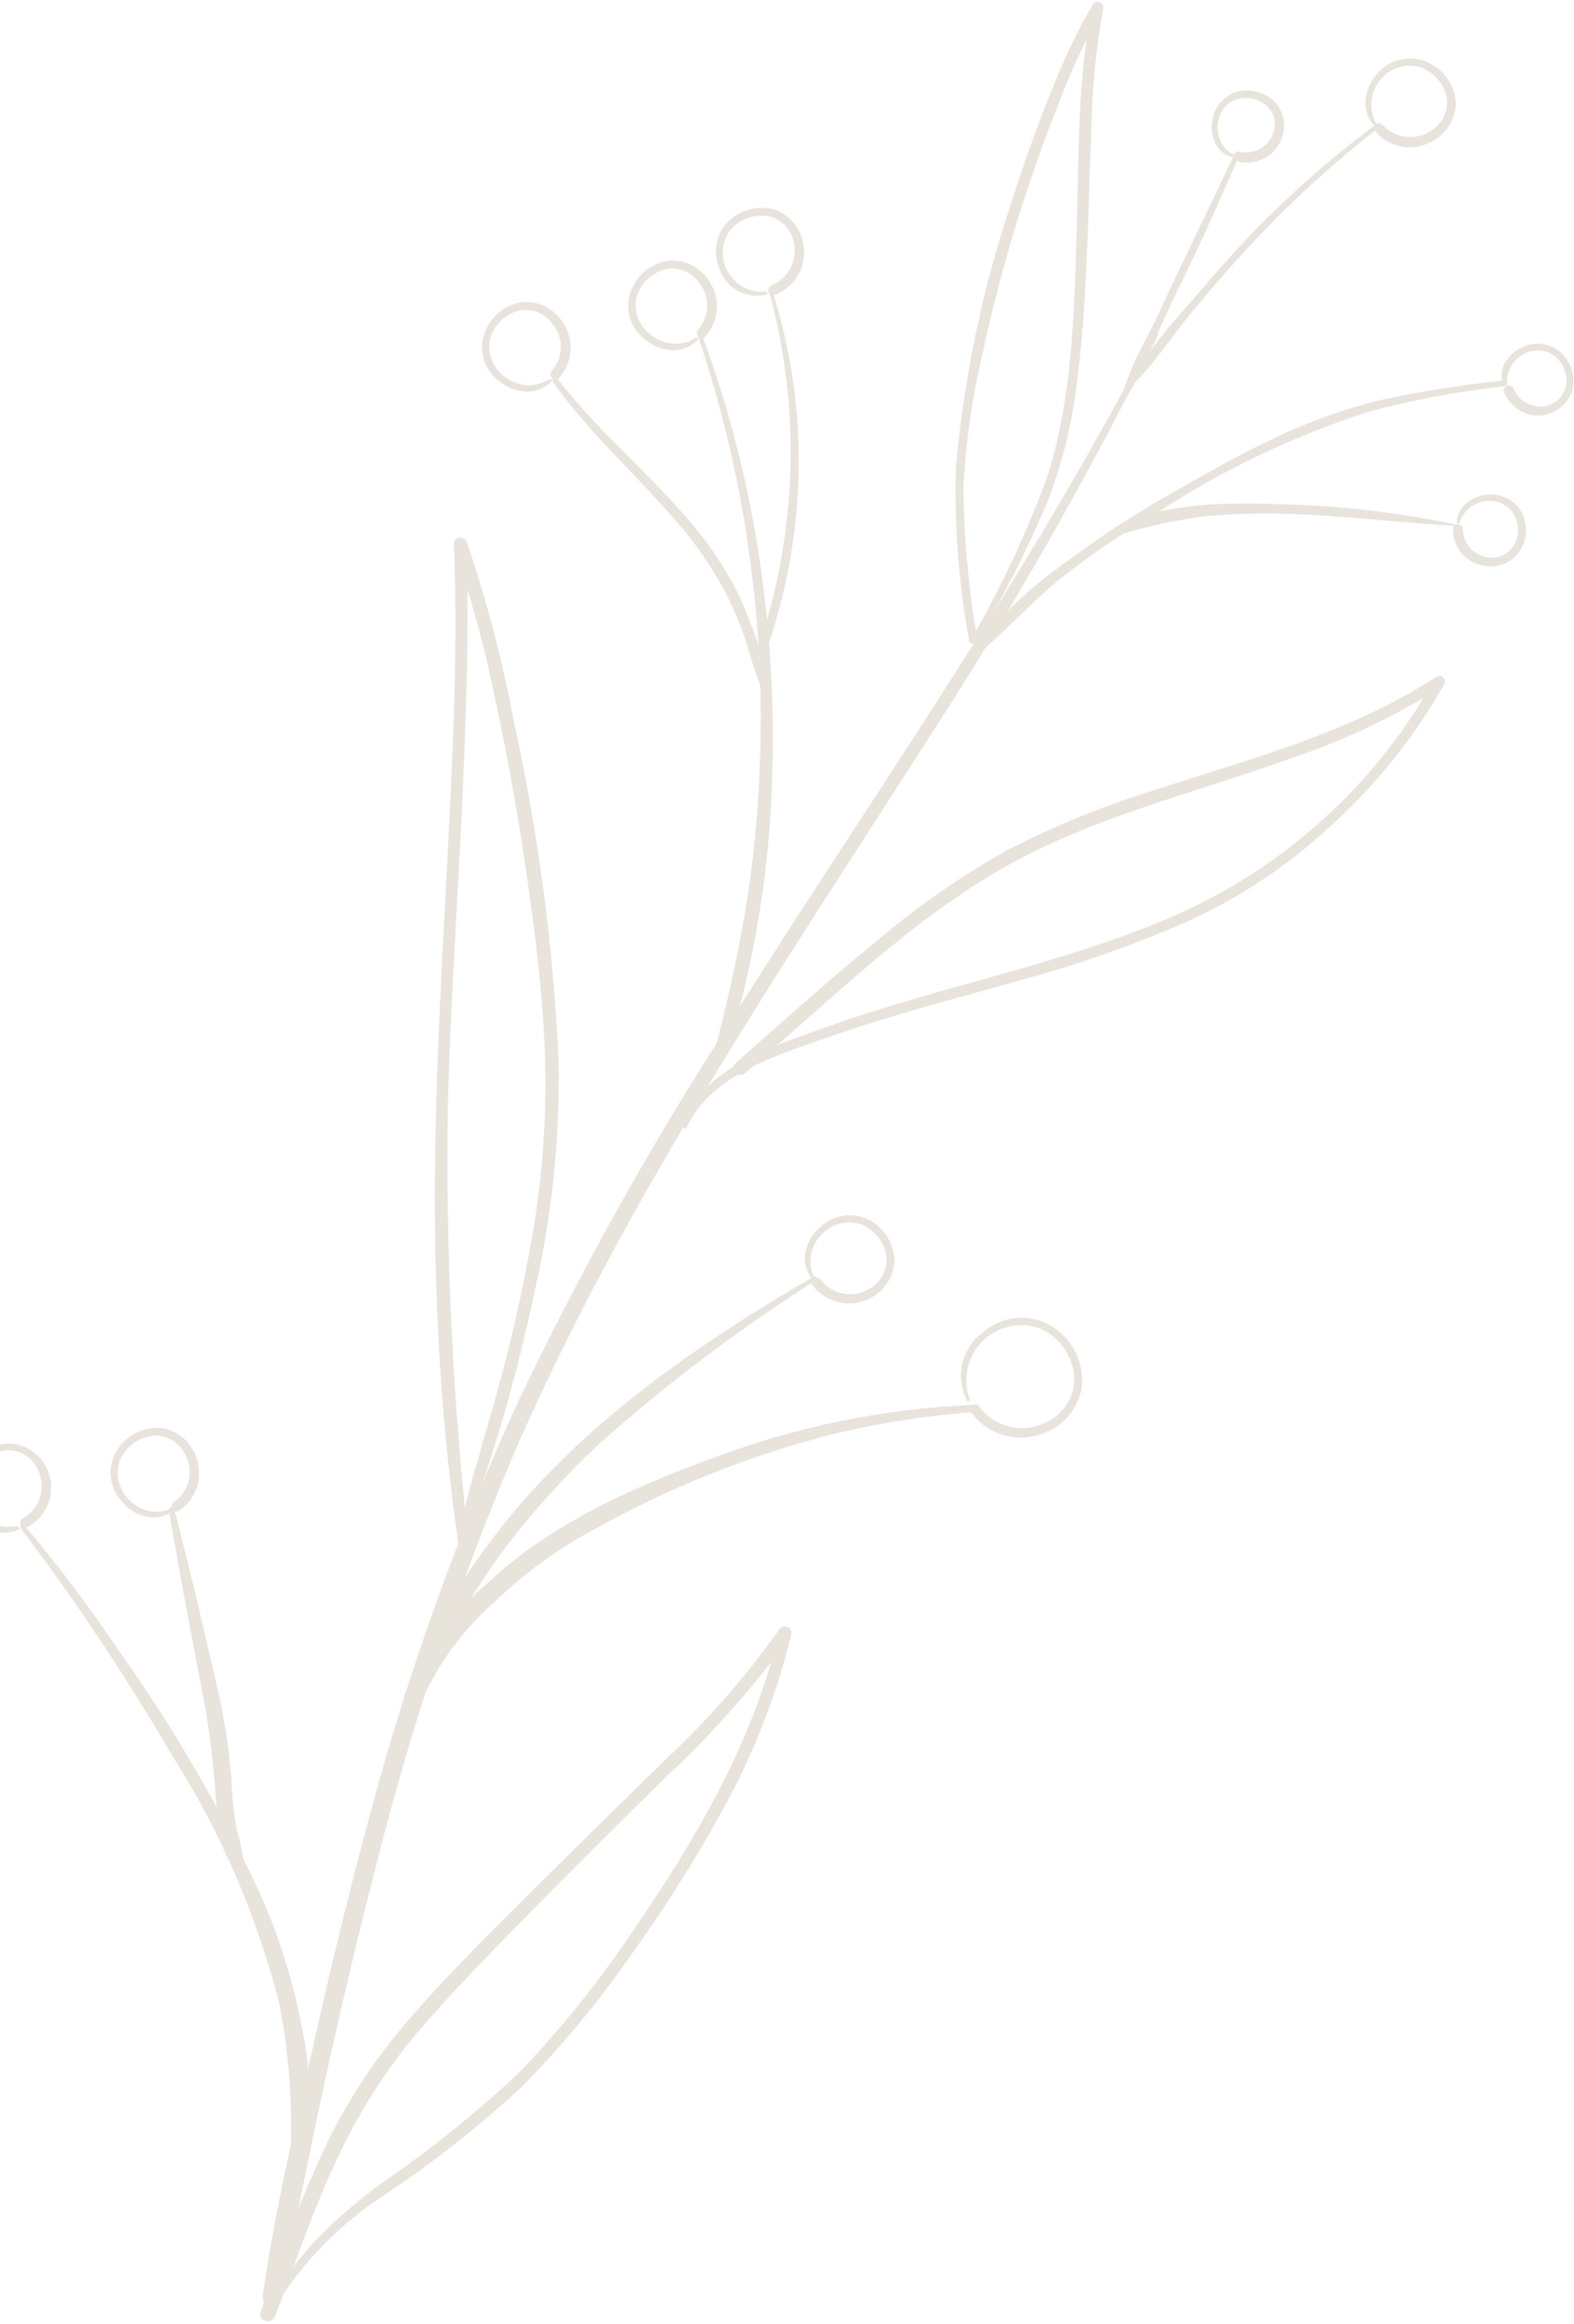 <svg width="256" height="378" viewBox="0 0 256 378" fill="none" xmlns="http://www.w3.org/2000/svg">
<path d="M187.535 54.353C166.893 94.497 140.53 131.258 116.567 169.649C104.594 188.45 93.786 207.97 84.205 228.096C74.391 249.614 66.386 271.911 60.273 294.757C56.735 307.708 53.597 320.782 50.675 333.917C47.753 347.053 44.523 360.188 42.738 373.477C42.554 374.923 44.584 375.6 44.984 374.092C48.06 362.557 50.183 350.652 52.736 338.962C55.289 327.273 58.027 315.522 61.042 303.924C66.805 280.811 74.365 258.184 83.652 236.248C101.494 195.181 126.718 158.082 150.774 120.43C164.577 99.239 177.109 77.246 188.304 54.569C188.55 54.076 187.811 53.615 187.535 54.138V54.353Z" fill="#E8E3DB"/>
<path d="M43.847 376.676C48.445 368.678 54.889 361.896 62.642 356.897C70.532 351.633 77.99 345.749 84.945 339.301C91.336 332.797 97.171 325.769 102.387 318.29C107.814 310.771 112.785 302.933 117.276 294.819C122.378 285.697 126.227 275.93 128.719 265.78C128.768 265.537 128.733 265.285 128.618 265.066C128.503 264.846 128.316 264.673 128.088 264.576C127.861 264.478 127.606 264.462 127.368 264.53C127.13 264.598 126.923 264.746 126.781 264.949C121.364 272.604 115.18 279.685 108.324 286.083C101.187 293.055 94.071 300.059 86.975 307.093C80.177 313.891 73.255 320.659 66.949 327.95C61.22 334.421 56.435 341.671 52.737 349.483C48.742 358.118 45.289 366.995 42.401 376.061C41.909 377.569 44.185 378.122 44.739 376.707C47.815 368.648 50.553 360.434 54.152 352.559C57.706 344.564 62.365 337.108 67.995 330.411C74.147 323.274 80.7 316.629 87.283 309.954C93.866 303.279 101.279 295.926 108.355 288.944C115.868 281.956 122.678 274.249 128.688 265.934L126.781 265.134C122.536 283.591 112.692 299.895 102.172 315.183C96.878 322.95 90.952 330.265 84.453 337.055C77.431 343.663 69.902 349.711 61.935 355.143C54.306 360.865 47.077 367.448 43.324 376.277C43.139 376.707 43.878 377.015 44.093 376.584L43.847 376.676Z" fill="#E8E3DB"/>
<path d="M3.301 248.431C12.225 260.239 20.443 272.566 27.91 285.345C35.847 297.819 41.755 311.473 45.414 325.797C47.053 334.109 47.652 342.593 47.198 351.053C47.194 351.326 47.29 351.59 47.468 351.796C47.647 352.003 47.896 352.135 48.166 352.17C48.437 352.204 48.71 352.137 48.935 351.982C49.159 351.827 49.319 351.595 49.382 351.33C50.74 344.027 50.614 336.526 49.013 329.273C47.56 321.779 45.237 314.48 42.092 307.525C35.699 293.825 28.069 280.738 19.297 268.426C14.531 261.353 9.397 254.535 3.916 248C3.67 247.693 3.116 248 3.362 248.431H3.301Z" fill="#E8E3DB"/>
<path d="M27.478 245.598C29.232 256.211 31.293 266.731 33.292 277.283C34.163 282.198 34.759 287.159 35.076 292.141C35.384 295.894 35.476 301.585 38.645 304.138C38.735 304.23 38.851 304.293 38.977 304.319C39.104 304.345 39.235 304.332 39.355 304.282C39.474 304.232 39.575 304.148 39.646 304.04C39.717 303.932 39.754 303.806 39.752 303.676C39.514 301.592 39.092 299.534 38.491 297.524C38.071 295.186 37.804 292.822 37.691 290.449C37.402 285.648 36.744 280.876 35.722 276.175C33.384 265.87 30.985 255.565 28.339 245.413C28.311 245.299 28.238 245.201 28.137 245.14C28.036 245.08 27.915 245.062 27.801 245.09C27.687 245.119 27.589 245.192 27.528 245.293C27.468 245.394 27.45 245.515 27.478 245.629V245.598Z" fill="#E8E3DB"/>
<path d="M158.064 228.495C143.789 229.108 129.7 231.973 116.32 236.985C103.277 241.722 89.618 247.752 79.406 257.38C73.548 262.294 68.905 268.495 65.84 275.499C65.194 277.314 68.085 278.052 68.731 276.268C71.489 270.219 75.506 264.829 80.513 260.456C85.411 255.733 90.951 251.725 96.971 248.551C108.908 241.907 121.643 236.811 134.869 233.386C142.481 231.497 150.241 230.262 158.064 229.694C158.74 229.694 158.74 228.618 158.064 228.648V228.495Z" fill="#E8E3DB"/>
<path d="M132.193 207.699C112.659 219.112 93.525 232.309 79.897 250.52C78.021 252.95 76.268 255.503 74.637 258.087C72.849 260.588 71.429 263.334 70.423 266.239C70.146 267.193 71.53 268.146 72.207 267.254C74.268 264.609 75.622 261.41 77.436 258.58C79.251 255.749 81.22 252.919 83.312 250.243C87.605 244.761 92.315 239.618 97.401 234.862C108.432 225.032 120.242 216.112 132.716 208.192C132.775 208.133 132.812 208.057 132.823 207.975C132.833 207.893 132.816 207.81 132.773 207.739C132.73 207.668 132.665 207.613 132.588 207.584C132.511 207.554 132.426 207.552 132.347 207.576L132.193 207.699Z" fill="#E8E3DB"/>
<path d="M75.93 248.556C80.518 235.998 84.198 223.127 86.942 210.042C89.747 197.828 91.059 185.319 90.849 172.789C90.025 154.158 87.596 135.632 83.589 117.418C81.743 107.505 79.183 97.738 75.93 88.194C75.53 87.117 73.776 87.21 73.838 88.471C74.576 107.728 73.407 127.077 72.423 146.303C71.254 168.298 70.146 190.201 71.069 212.226C71.581 226.006 72.855 239.746 74.884 253.385C74.884 254.278 76.545 254.062 76.453 253.17C73.639 228.532 72.437 203.736 72.853 178.942C73.407 159.193 74.945 139.505 75.622 119.756C75.991 109.389 76.237 98.992 75.837 88.594L73.746 88.871C76.588 97.032 78.87 105.378 80.575 113.849C82.697 123.601 84.389 133.414 85.804 143.289C87.096 152.117 88.142 160.977 88.573 169.867C89.073 181.592 88.164 193.335 85.866 204.843C84.481 212.195 82.79 219.455 80.79 226.653C78.79 233.852 76.545 241.019 74.822 248.187C74.785 248.321 74.804 248.465 74.873 248.586C74.942 248.707 75.057 248.796 75.191 248.833C75.326 248.869 75.47 248.851 75.591 248.782C75.712 248.713 75.801 248.598 75.837 248.464L75.93 248.556Z" fill="#E8E3DB"/>
<path d="M111.581 183.548C115.734 174.319 127.608 171.243 136.191 168.167C145.758 164.875 155.54 162.353 165.261 159.615C174.902 157.037 184.333 153.726 193.469 149.709C201.888 145.836 209.635 140.643 216.418 134.329C223.774 127.695 230.007 119.914 234.875 111.288C234.983 111.117 235.029 110.914 235.007 110.713C234.984 110.512 234.894 110.324 234.751 110.181C234.608 110.038 234.421 109.948 234.219 109.925C234.018 109.903 233.816 109.949 233.644 110.057C219.525 119.286 202.883 123.531 186.856 128.791C178.878 131.307 171.128 134.497 163.692 138.328C156.143 142.598 149.016 147.572 142.405 153.186C134.622 159.553 127.024 166.382 119.579 172.965C118.472 173.919 120.072 175.488 121.148 174.534C134.683 163.06 147.419 150.202 162.923 141.281C177.627 132.852 194.361 128.976 210.173 123.254C218.745 120.38 226.936 116.475 234.567 111.626L233.337 110.396C224.253 126.76 210.267 139.864 193.346 147.864C174.612 156.539 154.063 159.984 134.714 166.936C126.039 170.012 114.534 173.458 110.843 182.932C110.658 183.424 111.489 183.794 111.735 183.301L111.581 183.548Z" fill="#E8E3DB"/>
<path d="M113.493 54.507C123.277 83.584 126.101 114.55 121.737 144.916C120.41 153.423 118.634 161.853 116.415 170.172C116.388 170.413 116.448 170.656 116.584 170.857C116.721 171.058 116.925 171.203 117.159 171.267C117.394 171.33 117.643 171.307 117.862 171.202C118.081 171.097 118.255 170.917 118.353 170.695C122.866 155.907 125.31 140.564 125.613 125.106C126.023 109.904 124.65 94.706 121.522 79.824C119.681 71.166 117.213 62.654 114.139 54.353C113.985 53.954 113.37 54.138 113.493 54.538V54.507Z" fill="#E8E3DB"/>
<path d="M89.805 61.949C95.496 70.04 102.878 76.592 109.338 84.037C112.757 87.821 115.692 92.017 118.075 96.526C119.438 99.211 120.59 101.998 121.52 104.862C122.245 107.557 123.129 110.208 124.166 112.799C124.443 113.353 125.488 113.106 125.427 112.46C124.947 109.703 124.184 107.002 123.151 104.401C122.29 101.745 121.262 99.145 120.074 96.618C117.85 92.175 115.058 88.038 111.769 84.313C105.001 76.469 96.911 69.794 90.605 61.519C90.297 61.119 89.589 61.519 89.897 61.949H89.805Z" fill="#E8E3DB"/>
<path d="M125.149 47.581C130.387 66.944 129.636 87.44 122.995 106.367C122.688 107.198 124.01 107.567 124.287 106.737C131.264 87.658 131.75 66.811 125.672 47.428C125.643 47.37 125.594 47.323 125.534 47.297C125.475 47.272 125.408 47.267 125.346 47.286C125.283 47.304 125.229 47.344 125.193 47.398C125.157 47.452 125.142 47.517 125.149 47.581Z" fill="#E8E3DB"/>
<path d="M244.598 61.887C238.015 62.559 231.474 63.586 225.002 64.963C218.847 66.437 212.866 68.561 207.16 71.3C201.193 74.1 195.44 77.453 189.749 80.683C183.986 83.966 178.437 87.614 173.138 91.603C167.445 95.581 162.393 100.405 158.157 105.908C157.818 106.4 158.557 106.861 158.956 106.492C163.571 102.616 167.601 98.094 172.338 94.187C177.424 90.185 182.779 86.536 188.365 83.267C198.998 76.346 210.5 70.864 222.572 66.963C229.803 65.044 237.164 63.656 244.598 62.81C245.182 62.81 245.213 61.795 244.598 61.857V61.887Z" fill="#E8E3DB"/>
<path d="M237.121 85.391C227.963 83.428 218.644 82.306 209.281 82.038C200.545 81.669 190.64 81.669 182.396 85.115C181.442 85.514 181.78 87.022 182.857 86.745C187.195 85.459 191.628 84.523 196.115 83.945C200.615 83.546 205.136 83.422 209.651 83.576C218.879 83.853 227.923 85.053 237.09 85.545V85.299L237.121 85.391Z" fill="#E8E3DB"/>
<path d="M158.739 104.37C163.213 97.028 167.12 89.357 170.429 81.422C172.718 75.482 174.267 69.283 175.043 62.965C176.92 49.245 176.889 35.279 177.473 21.559C177.594 14.803 178.242 8.066 179.411 1.41C179.452 1.203 179.42 0.987 179.321 0.801C179.222 0.614 179.062 0.467 178.867 0.384C178.673 0.301 178.456 0.287 178.252 0.345C178.049 0.403 177.872 0.53 177.75 0.703C175.379 4.764 173.322 9.001 171.598 13.377C169.014 19.529 166.737 25.958 164.676 32.388C159.844 46.627 156.745 61.396 155.448 76.377C155.231 85.654 155.952 94.93 157.601 104.063C157.601 104.924 159.078 104.924 158.955 104.063C157.536 95.862 156.774 87.56 156.678 79.238C157.066 71.983 158.095 64.777 159.755 57.705C162.791 43.57 167.02 29.718 172.398 16.299C174.303 11.228 176.617 6.321 179.319 1.626L177.658 0.918C175.197 13.038 175.474 25.712 175.105 38.017C174.705 51.275 174.366 64.934 170.337 77.515C166.988 86.635 162.871 95.454 158.032 103.878C158 103.935 157.979 103.997 157.97 104.062C157.962 104.126 157.967 104.192 157.984 104.255C158.001 104.318 158.031 104.376 158.07 104.428C158.11 104.479 158.16 104.523 158.216 104.555C158.273 104.587 158.335 104.608 158.4 104.616C158.465 104.624 158.53 104.62 158.593 104.603C158.656 104.586 158.715 104.556 158.766 104.516C158.818 104.477 158.861 104.427 158.893 104.37H158.739Z" fill="#E8E3DB"/>
<path d="M200.577 25.503C197.501 31.993 194.425 38.361 191.349 44.79C189.718 48.174 188.273 51.558 186.519 54.942C184.904 57.739 183.614 60.711 182.674 63.801C182.648 63.907 182.659 64.018 182.707 64.115C182.755 64.213 182.835 64.29 182.934 64.334C183.033 64.378 183.145 64.386 183.249 64.356C183.353 64.326 183.444 64.26 183.504 64.17C185.183 61.362 186.604 58.407 187.75 55.342C189.318 51.927 190.826 48.513 192.548 45.129C195.625 38.761 198.516 32.362 201.254 25.902C201.439 25.441 200.793 25.01 200.577 25.503Z" fill="#E8E3DB"/>
<path d="M224.204 19.933C216.698 25.489 209.67 31.663 203.193 38.39C199.779 42.051 196.518 45.742 193.319 49.526C189.794 53.363 186.585 57.478 183.721 61.831C183.648 61.928 183.616 62.051 183.634 62.173C183.651 62.294 183.716 62.403 183.813 62.477C183.911 62.55 184.034 62.581 184.156 62.564C184.277 62.547 184.386 62.482 184.459 62.384C188.028 58.754 190.889 54.294 194.149 50.387C197.41 46.48 200.548 42.85 203.932 39.251C210.304 32.48 217.195 26.217 224.542 20.517C224.788 20.333 224.542 19.902 224.204 20.087V19.933Z" fill="#E8E3DB"/>
<path d="M27.603 245.476C26.476 245.89 25.251 245.965 24.082 245.692C22.912 245.419 21.848 244.809 21.02 243.938C20.132 243.075 19.525 241.965 19.278 240.752C19.031 239.539 19.156 238.28 19.636 237.139C20.159 236.099 20.946 235.214 21.917 234.572C22.889 233.93 24.011 233.553 25.173 233.479C26.243 233.459 27.294 233.759 28.193 234.34C29.091 234.921 29.796 235.756 30.218 236.739C30.86 238.015 31.02 239.479 30.669 240.863C30.319 242.248 29.482 243.459 28.311 244.276C27.45 244.861 28.311 246.245 29.141 245.66C30.476 244.77 31.479 243.465 31.996 241.947C32.513 240.428 32.516 238.782 32.002 237.262C31.609 235.947 30.846 234.772 29.805 233.878C28.763 232.984 27.486 232.407 26.127 232.217C24.729 232.124 23.332 232.412 22.086 233.052C20.84 233.691 19.791 234.657 19.052 235.847C18.276 237.081 17.913 238.529 18.012 239.983C18.112 241.436 18.669 242.821 19.605 243.938C20.516 245.157 21.785 246.06 23.235 246.522C23.987 246.767 24.783 246.847 25.568 246.756C26.354 246.666 27.111 246.408 27.788 245.999C27.849 245.974 27.898 245.927 27.924 245.866C27.95 245.805 27.951 245.737 27.926 245.676C27.902 245.615 27.854 245.566 27.793 245.54C27.733 245.514 27.665 245.513 27.603 245.537V245.476Z" fill="#E8E3DB"/>
<path d="M132.283 207.514C131.829 206.424 131.698 205.227 131.905 204.066C132.113 202.904 132.65 201.826 133.452 200.961C134.255 200.024 135.32 199.35 136.511 199.027C137.701 198.703 138.961 198.745 140.128 199.146C141.232 199.605 142.192 200.352 142.906 201.311C143.621 202.269 144.064 203.402 144.188 204.591C144.248 205.661 143.987 206.724 143.439 207.645C142.891 208.565 142.081 209.302 141.112 209.759C139.863 210.443 138.411 210.657 137.017 210.364C135.624 210.071 134.381 209.289 133.514 208.16C132.929 207.329 131.514 208.159 132.13 208.99C133.017 210.179 134.238 211.076 135.638 211.565C137.038 212.055 138.553 212.115 139.987 211.738C141.422 211.361 142.711 210.565 143.69 209.45C144.669 208.336 145.292 206.954 145.48 205.483C145.523 204.071 145.178 202.674 144.484 201.443C143.79 200.213 142.773 199.195 141.543 198.5C140.266 197.799 138.8 197.517 137.354 197.694C135.908 197.87 134.554 198.497 133.483 199.485C132.328 200.451 131.501 201.751 131.114 203.207C130.904 203.957 130.859 204.745 130.981 205.514C131.103 206.284 131.39 207.019 131.822 207.667C131.822 207.883 132.376 207.667 132.283 207.483V207.514Z" fill="#E8E3DB"/>
<path d="M113.213 54.908C112.215 55.557 111.05 55.902 109.86 55.902C108.67 55.902 107.505 55.557 106.507 54.908C105.44 54.306 104.577 53.398 104.029 52.302C103.481 51.206 103.273 49.971 103.431 48.756C103.682 47.599 104.24 46.531 105.047 45.665C105.853 44.799 106.878 44.166 108.014 43.834C109.026 43.579 110.09 43.626 111.074 43.971C112.059 44.315 112.92 44.942 113.552 45.772C114.499 46.859 115.021 48.252 115.021 49.694C115.021 51.136 114.499 52.529 113.552 53.616C112.844 54.354 113.982 55.523 114.69 54.754C115.785 53.566 116.452 52.046 116.585 50.436C116.719 48.826 116.312 47.217 115.428 45.864C114.745 44.71 113.751 43.772 112.559 43.157C111.368 42.543 110.027 42.276 108.691 42.388C107.291 42.605 105.978 43.202 104.893 44.113C103.808 45.024 102.994 46.215 102.539 47.556C102.073 48.96 102.07 50.477 102.53 51.883C102.989 53.289 103.887 54.511 105.092 55.37C106.267 56.313 107.709 56.862 109.214 56.938C109.997 56.984 110.781 56.863 111.513 56.582C112.245 56.301 112.909 55.866 113.459 55.308C113.493 55.264 113.512 55.209 113.511 55.153C113.51 55.097 113.489 55.043 113.454 55C113.418 54.957 113.368 54.927 113.313 54.916C113.258 54.905 113.201 54.913 113.152 54.939L113.213 54.908Z" fill="#E8E3DB"/>
<path d="M223.802 20.082C223.237 19.038 222.975 17.857 223.046 16.672C223.117 15.487 223.517 14.345 224.202 13.376C224.907 12.338 225.912 11.539 227.083 11.088C228.254 10.637 229.535 10.556 230.754 10.854C231.892 11.207 232.913 11.859 233.714 12.74C234.515 13.622 235.065 14.702 235.307 15.868C235.449 16.909 235.29 17.97 234.848 18.924C234.407 19.878 233.701 20.685 232.816 21.251C231.637 22.041 230.221 22.399 228.808 22.265C227.395 22.13 226.072 21.511 225.064 20.513C224.356 19.744 223.218 20.882 223.925 21.651C225.042 22.838 226.522 23.619 228.133 23.87C229.743 24.121 231.391 23.827 232.816 23.035C234.015 22.437 235.022 21.515 235.724 20.373C236.425 19.231 236.792 17.915 236.784 16.575C236.666 15.151 236.155 13.787 235.308 12.635C234.461 11.484 233.31 10.59 231.985 10.054C230.611 9.484 229.092 9.368 227.648 9.722C226.204 10.076 224.91 10.882 223.956 12.023C222.953 13.164 222.311 14.577 222.11 16.083C222.013 16.885 222.094 17.698 222.35 18.464C222.605 19.23 223.028 19.93 223.587 20.513C223.772 20.728 224.079 20.513 223.956 20.236L223.802 20.082Z" fill="#E8E3DB"/>
<path d="M200.517 25.127C199.751 24.678 199.117 24.034 198.68 23.262C198.242 22.49 198.016 21.616 198.025 20.728C198.008 19.824 198.245 18.933 198.706 18.157C199.168 17.379 199.838 16.747 200.64 16.329C201.433 16.004 202.294 15.879 203.147 15.964C204 16.05 204.818 16.345 205.531 16.821C206.29 17.324 206.86 18.067 207.15 18.93C207.439 19.794 207.433 20.73 207.13 21.589C206.756 22.693 205.986 23.618 204.969 24.186C203.952 24.754 202.76 24.925 201.624 24.665C201.424 24.621 201.215 24.655 201.04 24.76C200.864 24.865 200.736 25.034 200.68 25.231C200.625 25.428 200.648 25.638 200.743 25.819C200.838 26 201 26.138 201.193 26.203C202.545 26.59 203.989 26.488 205.272 25.914C206.555 25.34 207.595 24.331 208.207 23.066C208.759 21.985 208.955 20.757 208.767 19.558C208.58 18.359 208.017 17.251 207.161 16.39C206.338 15.656 205.342 15.14 204.267 14.893C203.191 14.646 202.07 14.674 201.009 14.975C199.952 15.336 199.022 15.996 198.334 16.875C197.646 17.755 197.228 18.815 197.133 19.928C196.97 21.109 197.174 22.312 197.717 23.373C198.003 23.87 198.355 24.325 198.763 24.727C199.241 25.135 199.811 25.421 200.424 25.558C200.476 25.562 200.528 25.551 200.573 25.524C200.618 25.497 200.653 25.457 200.674 25.41C200.694 25.362 200.699 25.308 200.687 25.258C200.676 25.207 200.648 25.161 200.609 25.127H200.517Z" fill="#E8E3DB"/>
<path d="M245.12 62.536C245.031 61.577 245.219 60.613 245.66 59.757C246.102 58.901 246.779 58.19 247.612 57.706C248.402 57.216 249.32 56.968 250.25 56.996C251.18 57.023 252.081 57.324 252.841 57.86C253.515 58.419 254.041 59.135 254.374 59.945C254.706 60.755 254.835 61.634 254.749 62.505C254.635 63.319 254.281 64.082 253.734 64.695C253.186 65.308 252.469 65.745 251.672 65.951C250.59 66.239 249.441 66.128 248.434 65.636C247.428 65.144 246.634 64.305 246.197 63.274C245.828 62.29 244.259 62.721 244.628 63.705C245.084 64.936 245.935 65.981 247.049 66.677C248.162 67.372 249.474 67.68 250.78 67.55C251.889 67.425 252.939 66.984 253.806 66.281C254.673 65.578 255.32 64.641 255.672 63.582C255.964 62.533 255.974 61.424 255.698 60.37C255.422 59.316 254.872 58.355 254.103 57.583C253.282 56.749 252.222 56.191 251.07 55.987C249.918 55.783 248.73 55.943 247.673 56.445C246.49 56.94 245.498 57.803 244.843 58.906C244.513 59.456 244.308 60.072 244.244 60.71C244.18 61.349 244.259 61.993 244.474 62.597C244.474 62.843 244.966 62.813 244.966 62.597L245.12 62.536Z" fill="#E8E3DB"/>
<path d="M237.34 85.114C237.597 84.235 238.087 83.442 238.759 82.819C239.431 82.196 240.258 81.767 241.154 81.576C242.016 81.379 242.916 81.421 243.756 81.697C244.596 81.974 245.345 82.474 245.922 83.145C246.406 83.828 246.72 84.618 246.838 85.447C246.956 86.276 246.874 87.122 246.599 87.913C246.298 88.792 245.709 89.544 244.927 90.047C244.146 90.55 243.217 90.773 242.292 90.682C241.117 90.604 240.014 90.086 239.204 89.23C238.394 88.375 237.937 87.245 237.924 86.067C237.924 85.855 237.84 85.652 237.69 85.502C237.54 85.352 237.336 85.267 237.124 85.267C236.912 85.267 236.709 85.352 236.559 85.502C236.409 85.652 236.324 85.855 236.324 86.067C236.315 87.438 236.777 88.771 237.634 89.841C238.491 90.911 239.691 91.653 241.031 91.943C242.236 92.244 243.505 92.149 244.652 91.673C245.799 91.197 246.762 90.364 247.399 89.297C247.905 88.351 248.17 87.294 248.17 86.221C248.17 85.148 247.905 84.091 247.399 83.145C246.819 82.202 245.979 81.448 244.98 80.973C243.981 80.498 242.866 80.323 241.769 80.469C240.555 80.575 239.404 81.059 238.478 81.853C238.022 82.231 237.65 82.7 237.386 83.23C237.121 83.759 236.969 84.338 236.94 84.929C236.94 85.206 237.34 85.237 237.432 84.929L237.34 85.114Z" fill="#E8E3DB"/>
<path d="M89.405 61.642C88.404 62.297 87.233 62.646 86.037 62.646C84.84 62.646 83.669 62.297 82.668 61.642C81.601 61.04 80.738 60.132 80.19 59.036C79.642 57.94 79.434 56.705 79.592 55.49C79.852 54.332 80.417 53.265 81.228 52.4C82.039 51.534 83.068 50.902 84.206 50.568C85.218 50.321 86.279 50.373 87.262 50.717C88.245 51.06 89.107 51.682 89.743 52.506C90.691 53.593 91.213 54.986 91.213 56.428C91.213 57.87 90.691 59.264 89.743 60.35C89.067 61.089 90.205 62.227 90.882 61.489C91.972 60.299 92.638 58.782 92.777 57.174C92.916 55.566 92.52 53.958 91.651 52.598C90.962 51.45 89.967 50.516 88.777 49.902C87.587 49.288 86.249 49.018 84.914 49.122C83.515 49.343 82.203 49.94 81.119 50.851C80.035 51.761 79.22 52.951 78.761 54.29C78.296 55.694 78.293 57.211 78.752 58.617C79.212 60.023 80.11 61.245 81.315 62.104C82.493 63.041 83.933 63.59 85.437 63.673C86.22 63.723 87.005 63.603 87.738 63.322C88.47 63.04 89.134 62.604 89.682 62.042C89.867 61.858 89.682 61.519 89.405 61.673V61.642Z" fill="#E8E3DB"/>
<path d="M124.536 47.434C123.308 47.553 122.071 47.311 120.978 46.737C119.885 46.163 118.983 45.283 118.384 44.204C117.774 43.157 117.486 41.954 117.557 40.744C117.629 39.535 118.055 38.373 118.784 37.405C119.486 36.586 120.376 35.949 121.378 35.547C122.379 35.146 123.463 34.992 124.536 35.098C125.645 35.238 126.681 35.724 127.498 36.486C128.315 37.248 128.872 38.247 129.089 39.343C129.423 40.754 129.248 42.237 128.596 43.532C127.943 44.826 126.854 45.849 125.521 46.419C124.536 46.757 124.967 48.326 125.921 47.987C127.451 47.431 128.754 46.384 129.628 45.01C130.501 43.636 130.896 42.011 130.75 40.389C130.654 38.989 130.151 37.647 129.305 36.527C128.458 35.407 127.303 34.558 125.982 34.083C124.68 33.723 123.307 33.707 121.997 34.035C120.687 34.364 119.484 35.027 118.507 35.96C117.486 36.958 116.799 38.248 116.54 39.653C116.282 41.057 116.463 42.507 117.061 43.804C117.576 45.306 118.637 46.56 120.032 47.318C121.428 48.076 123.057 48.282 124.598 47.895C124.844 47.895 124.813 47.403 124.598 47.434H124.536Z" fill="#E8E3DB"/>
<path d="M157.727 227.637C157.121 226.012 156.998 224.246 157.373 222.553C157.748 220.86 158.606 219.311 159.842 218.095C161.078 216.878 162.64 216.045 164.339 215.697C166.038 215.349 167.801 215.5 169.416 216.132C170.898 216.861 172.167 217.961 173.099 219.325C174.031 220.688 174.596 222.269 174.738 223.915C174.784 225.452 174.381 226.969 173.578 228.28C172.774 229.591 171.606 230.64 170.216 231.297C168.386 232.248 166.277 232.513 164.269 232.045C162.26 231.577 160.486 230.406 159.265 228.744C158.68 227.914 157.296 228.744 157.881 229.575C159.101 231.331 160.859 232.643 162.889 233.314C164.92 233.985 167.113 233.979 169.14 233.297C170.906 232.774 172.486 231.758 173.696 230.369C174.905 228.979 175.694 227.274 175.969 225.453C176.127 223.543 175.757 221.626 174.9 219.911C174.043 218.197 172.731 216.751 171.108 215.732C169.413 214.678 167.426 214.191 165.436 214.34C163.445 214.489 161.553 215.268 160.034 216.562C158.291 217.789 157.053 219.607 156.55 221.678C156.046 223.748 156.312 225.931 157.296 227.821C157.296 228.067 157.85 227.821 157.727 227.637Z" fill="#E8E3DB"/>
<path d="M2.84 248.156C1.637 248.43 0.38 248.35 -0.777 247.924C-1.935 247.498 -2.944 246.745 -3.682 245.756C-4.412 244.782 -4.837 243.613 -4.903 242.398C-4.969 241.182 -4.672 239.974 -4.051 238.927C-3.433 237.961 -2.576 237.17 -1.563 236.631C-0.55 236.092 0.585 235.823 1.732 235.851C2.814 235.939 3.843 236.354 4.684 237.041C5.525 237.728 6.137 238.654 6.439 239.696C6.92 241.037 6.905 242.507 6.398 243.838C5.89 245.17 4.922 246.276 3.67 246.956C2.747 247.448 3.67 248.832 4.501 248.34C5.924 247.569 7.05 246.347 7.701 244.865C8.353 243.384 8.493 241.728 8.1 240.158C7.778 238.868 7.105 237.693 6.154 236.764C5.204 235.835 4.013 235.189 2.716 234.897C1.368 234.667 -0.018 234.799 -1.299 235.28C-2.58 235.761 -3.71 236.574 -4.574 237.635C-5.474 238.759 -6.004 240.134 -6.092 241.572C-6.18 243.009 -5.822 244.438 -5.066 245.664C-4.267 247.035 -3.048 248.113 -1.59 248.74C-0.867 249.074 -0.08 249.247 0.717 249.247C1.514 249.247 2.301 249.074 3.024 248.74C3.27 248.74 3.024 248.248 2.84 248.31V248.156Z" fill="#E8E3DB"/>
</svg>
